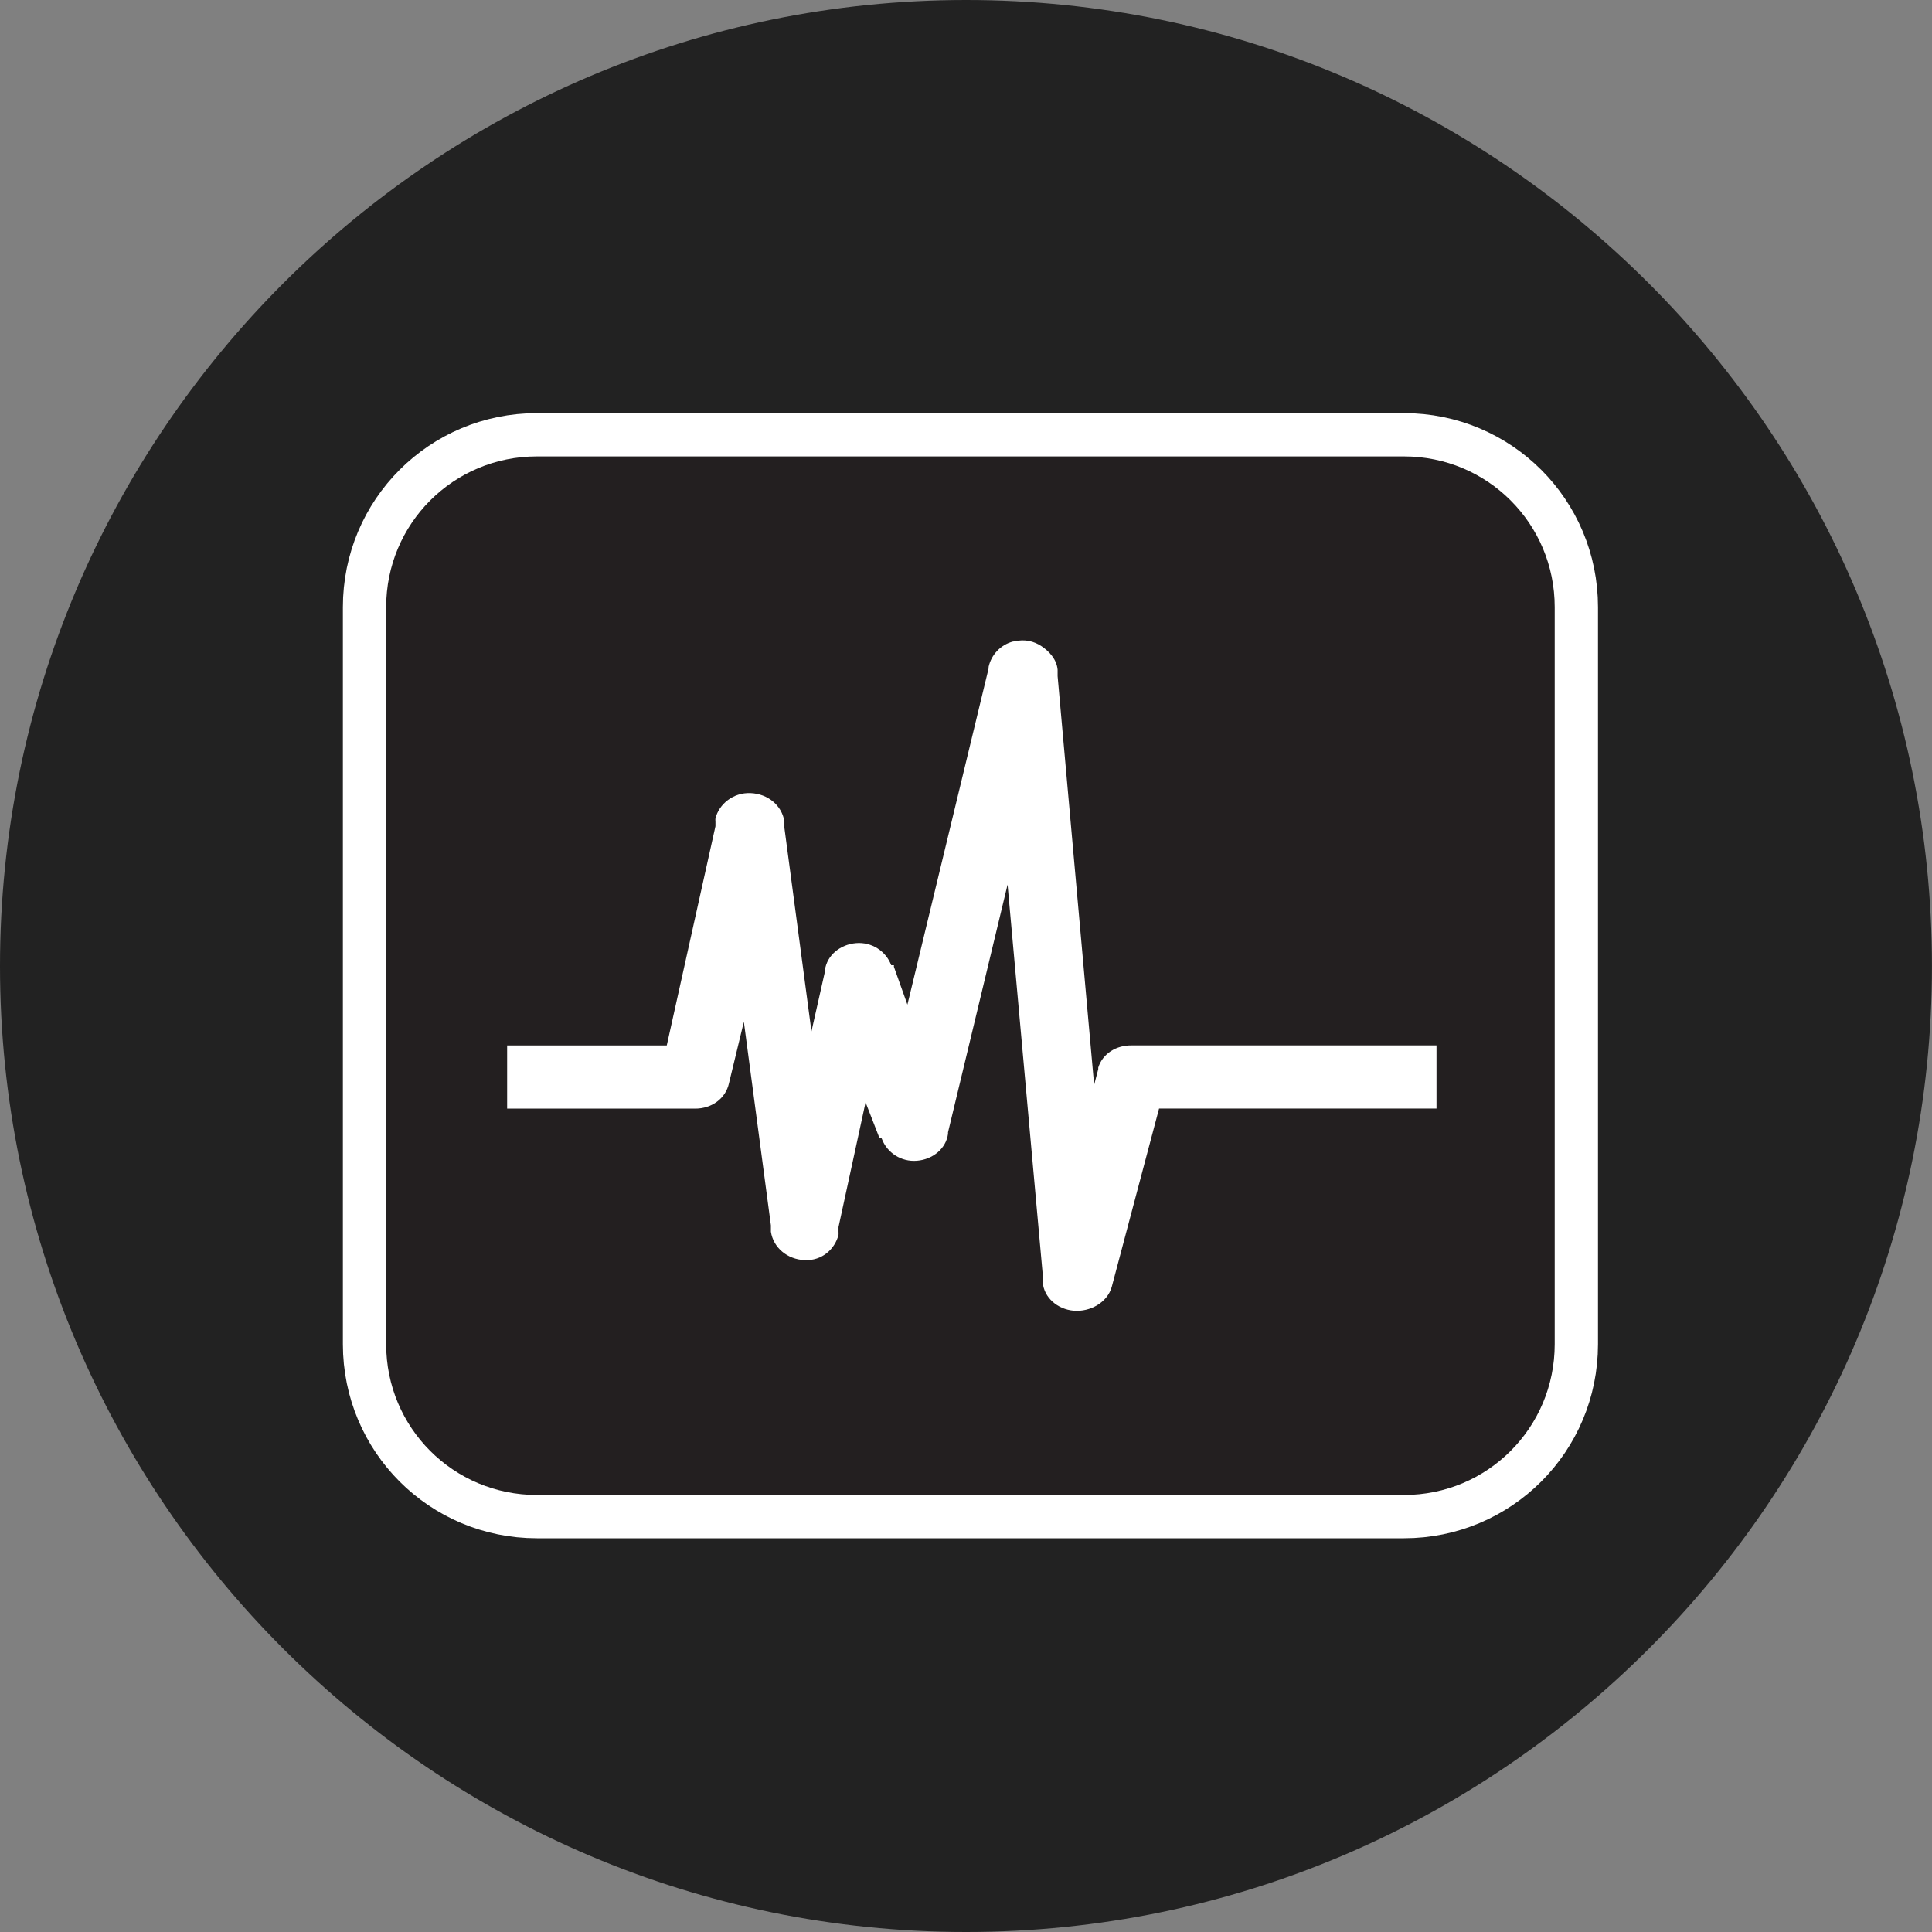 <?xml version="1.0" encoding="utf-8"?>
<!-- Generator: Adobe Illustrator 15.1.0, SVG Export Plug-In . SVG Version: 6.00 Build 0)  -->
<!DOCTYPE svg PUBLIC "-//W3C//DTD SVG 1.1//EN" "http://www.w3.org/Graphics/SVG/1.1/DTD/svg11.dtd">
<svg version="1.1"
	 id="Layer_1" xmlns:rdf="http://www.w3.org/1999/02/22-rdf-syntax-ns#" xmlns:sodipodi="http://sodipodi.sourceforge.net/DTD/sodipodi-0.dtd" xmlns:dc="http://purl.org/dc/elements/1.1/" xmlns:cc="http://creativecommons.org/ns#" xmlns:inkscape="http://www.inkscape.org/namespaces/inkscape" xmlns:svg="http://www.w3.org/2000/svg" sodipodi:docname="presence.svg" inkscape:version="0.48.2 r9819"
	 xmlns="http://www.w3.org/2000/svg" xmlns:xlink="http://www.w3.org/1999/xlink" x="0px" y="0px" width="44.637px"
	 height="44.637px" viewBox="0 0 44.637 44.637" enable-background="new 0 0 44.637 44.637" xml:space="preserve">
<rect x="0" y="0" width="44.637" height="44.637" fill="#808080" stroke="none"/>
<sodipodi:namedview  fit-margin-top="0" gridtolerance="10" fit-margin-left="0" id="namedview9" fit-margin-right="0" inkscape:window-width="1031" inkscape:window-x="0" fit-margin-bottom="0" inkscape:window-y="0" guidetolerance="10" inkscape:pageopacity="0" inkscape:pageshadow="2" inkscape:cx="-14.200334" inkscape:cy="13.582093" objecttolerance="10" borderopacity="1" bordercolor="#666666" showgrid="false" inkscape:current-layer="Layer_1" inkscape:window-height="859" inkscape:zoom="3.774151" pagecolor="#ffffff" inkscape:window-maximized="0">
	</sodipodi:namedview>
<path id="path3" inkscape:connector-curvature="0" fill="#222222" d="M22.32,0C10.013,0,0,10.013,0,22.32
	C0,34.627,10.014,44.637,22.32,44.637c12.311,0,22.316-10.012,22.316-22.317C44.636,10.013,34.626,0,22.32,0z"/>
<g id="g5" transform="translate(-463.852,-625.994)">
	<path id="path7" inkscape:connector-curvature="0" fill="#222222" d="M486.172,627.494c-11.499,0-20.814,9.315-20.814,20.813
		c0,11.496,9.315,20.817,20.814,20.817c11.496,0,20.816-9.321,20.816-20.817S497.668,627.494,486.172,627.494z M486.317,667.457
		c-10.572,0-19.146-8.57-19.146-19.146c0-10.568,8.571-19.145,19.146-19.145s19.145,8.571,19.145,19.145
		C505.462,658.887,496.891,667.457,486.317,667.457z"/>
</g>
<g id="layer1_5_" inkscape:groupmode="layer" inkscape:label="Calque 1">
	<g id="g3203">
		<path id="rect2420" fill="#231F20" stroke="#FFFFFF" stroke-miterlimit="10" d="M12.405,10.045h20.031
			c2.207,0,3.984,1.776,3.984,3.983v17.028c0,2.207-1.777,3.984-3.984,3.984H12.405c-2.206,0-3.983-1.777-3.983-3.984V14.029
			C8.421,11.822,10.198,10.045,12.405,10.045z"/>
	</g>
</g>
<path id="path2423" fill="#FFFFFF" d="M23.403,14.822c-0.29,0.076-0.502,0.312-0.562,0.585c-0.002,0.01,0.002,0.024,0,0.035
	l-1.876,7.769l-0.312-0.874c-0.004-0.01,0.004-0.025,0-0.036h-0.062c-0.123-0.329-0.453-0.541-0.812-0.511
	c-0.364,0.03-0.672,0.279-0.719,0.62c-0.002,0.012,0.001,0.023,0,0.035l-0.312,1.384l-0.625-4.702V19.09v-0.073
	c0-0.012,0-0.023,0-0.037c-0.058-0.37-0.38-0.64-0.781-0.656c-0.402-0.018-0.729,0.255-0.812,0.583
	c-0.003,0.023-0.003,0.049,0,0.072v0.037v0.073l-1.125,5.065h-3.688v1.46h4.344c0.383,0.001,0.705-0.235,0.781-0.585l0.344-1.422
	l0.625,4.705v0.037v0.072c-0.001,0.013-0.001,0.024,0,0.037c0.057,0.369,0.379,0.64,0.781,0.656
	c0.401,0.018,0.697-0.255,0.781-0.584c0.002-0.023,0.002-0.049,0-0.072v-0.037V28.35l0.625-2.882l0.312,0.802
	c0.005,0.019,0.058,0.021,0.062,0.037c0.122,0.329,0.453,0.541,0.812,0.511c0.365-0.029,0.672-0.279,0.719-0.619
	c0.002-0.013-0.001-0.024,0-0.037l1.376-5.724l0.812,9.006v0.037v0.109c-0.001,0.012-0.001,0.024,0,0.036
	c0.029,0.355,0.341,0.625,0.719,0.657c0.377,0.03,0.772-0.188,0.875-0.548l1.094-4.123h6.41v-1.459h-7.035
	c-0.362-0.008-0.678,0.189-0.78,0.512c-0.001,0.013-0.001,0.023,0,0.036l-0.095,0.364l-0.844-9.443v-0.037v-0.073
	c0-0.012,0-0.024,0-0.037c-0.02-0.246-0.205-0.435-0.375-0.547s-0.381-0.168-0.625-0.109C23.42,14.822,23.415,14.822,23.403,14.822z
	"/>
</svg>

